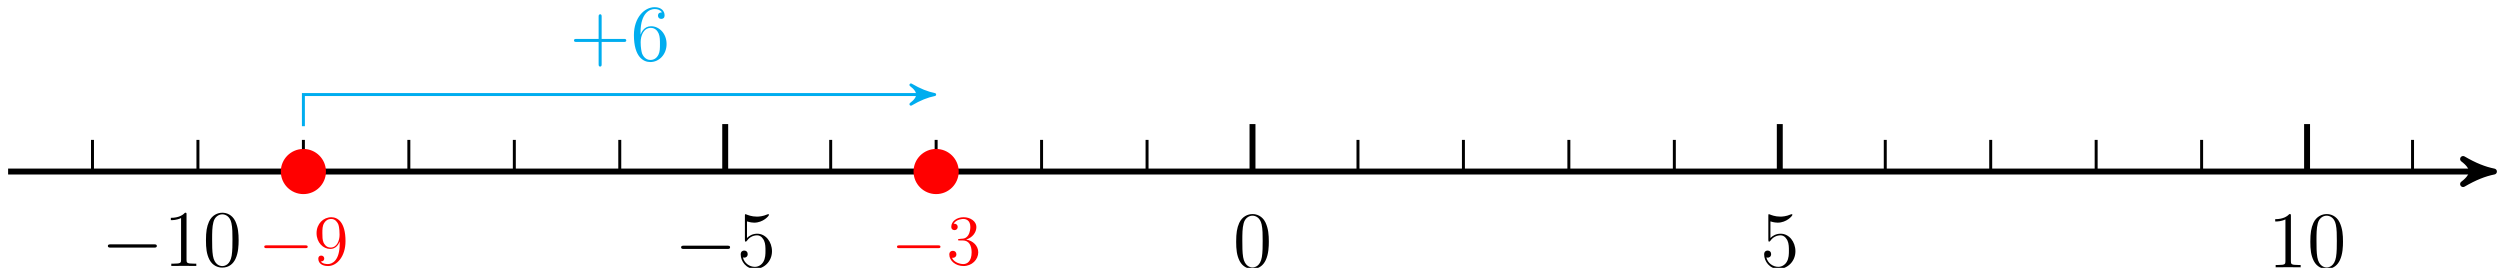<?xml version="1.0" encoding="UTF-8"?>
<svg xmlns="http://www.w3.org/2000/svg" xmlns:xlink="http://www.w3.org/1999/xlink" width="336pt" height="36pt" viewBox="0 0 336 36" version="1.1">
<defs>
<g>
<symbol overflow="visible" id="glyph0-0">
<path style="stroke:none;" d=""/>
</symbol>
<symbol overflow="visible" id="glyph0-1">
<path style="stroke:none;" d="M 7.094 -2.469 C 7.281 -2.469 7.469 -2.469 7.469 -2.688 C 7.469 -2.906 7.281 -2.906 7.094 -2.906 L 1.266 -2.906 C 1.094 -2.906 0.891 -2.906 0.891 -2.688 C 0.891 -2.469 1.094 -2.469 1.266 -2.469 Z M 7.094 -2.469 "/>
</symbol>
<symbol overflow="visible" id="glyph1-0">
<path style="stroke:none;" d=""/>
</symbol>
<symbol overflow="visible" id="glyph1-1">
<path style="stroke:none;" d="M 1.375 -6.172 C 1.844 -6.016 2.219 -6 2.344 -6 C 3.547 -6 4.328 -6.906 4.328 -7.047 C 4.328 -7.094 4.312 -7.141 4.234 -7.141 C 4.219 -7.141 4.203 -7.141 4.109 -7.109 C 3.5 -6.844 2.984 -6.812 2.703 -6.812 C 1.984 -6.812 1.484 -7.031 1.281 -7.109 C 1.203 -7.141 1.188 -7.141 1.172 -7.141 C 1.094 -7.141 1.094 -7.078 1.094 -6.906 L 1.094 -3.719 C 1.094 -3.516 1.094 -3.453 1.219 -3.453 C 1.266 -3.453 1.281 -3.469 1.391 -3.594 C 1.688 -4.031 2.203 -4.297 2.734 -4.297 C 3.312 -4.297 3.578 -3.766 3.672 -3.578 C 3.859 -3.172 3.859 -2.641 3.859 -2.234 C 3.859 -1.812 3.859 -1.203 3.562 -0.719 C 3.328 -0.328 2.906 -0.062 2.438 -0.062 C 1.719 -0.062 1.016 -0.547 0.828 -1.328 C 0.875 -1.312 0.953 -1.297 1 -1.297 C 1.188 -1.297 1.469 -1.406 1.469 -1.781 C 1.469 -2.078 1.266 -2.25 1 -2.25 C 0.812 -2.25 0.531 -2.156 0.531 -1.734 C 0.531 -0.812 1.266 0.219 2.453 0.219 C 3.672 0.219 4.734 -0.797 4.734 -2.156 C 4.734 -3.438 3.875 -4.516 2.75 -4.516 C 2.125 -4.516 1.656 -4.234 1.375 -3.938 Z M 1.375 -6.172 "/>
</symbol>
<symbol overflow="visible" id="glyph1-2">
<path style="stroke:none;" d="M 4.828 -3.438 C 4.828 -4.344 4.766 -5.203 4.375 -6.031 C 3.938 -6.922 3.172 -7.156 2.641 -7.156 C 2.016 -7.156 1.25 -6.844 0.844 -5.953 C 0.547 -5.281 0.438 -4.609 0.438 -3.438 C 0.438 -2.406 0.516 -1.609 0.906 -0.844 C 1.328 -0.031 2.062 0.219 2.625 0.219 C 3.562 0.219 4.109 -0.328 4.406 -0.953 C 4.797 -1.766 4.828 -2.828 4.828 -3.438 Z M 2.625 0.016 C 2.281 0.016 1.578 -0.188 1.375 -1.359 C 1.266 -2 1.266 -2.828 1.266 -3.578 C 1.266 -4.453 1.266 -5.25 1.438 -5.891 C 1.609 -6.609 2.156 -6.938 2.625 -6.938 C 3.031 -6.938 3.656 -6.703 3.859 -5.766 C 4 -5.156 4 -4.312 4 -3.578 C 4 -2.859 4 -2.031 3.891 -1.375 C 3.688 -0.188 3 0.016 2.625 0.016 Z M 2.625 0.016 "/>
</symbol>
<symbol overflow="visible" id="glyph1-3">
<path style="stroke:none;" d="M 3.094 -6.906 C 3.094 -7.141 3.094 -7.156 2.891 -7.156 C 2.625 -6.875 2.094 -6.469 0.984 -6.469 L 0.984 -6.156 C 1.234 -6.156 1.766 -6.156 2.359 -6.438 L 2.359 -0.828 C 2.359 -0.438 2.328 -0.312 1.375 -0.312 L 1.047 -0.312 L 1.047 0 C 1.328 -0.016 2.375 -0.016 2.734 -0.016 C 3.094 -0.016 4.125 -0.016 4.406 0 L 4.406 -0.312 L 4.078 -0.312 C 3.125 -0.312 3.094 -0.438 3.094 -0.828 Z M 3.094 -6.906 "/>
</symbol>
<symbol overflow="visible" id="glyph1-4">
<path style="stroke:none;" d="M 4.297 -2.484 L 7.266 -2.484 C 7.422 -2.484 7.609 -2.484 7.609 -2.688 C 7.609 -2.891 7.422 -2.891 7.266 -2.891 L 4.297 -2.891 L 4.297 -5.859 C 4.297 -6 4.297 -6.203 4.109 -6.203 C 3.891 -6.203 3.891 -6.016 3.891 -5.859 L 3.891 -2.891 L 0.922 -2.891 C 0.781 -2.891 0.578 -2.891 0.578 -2.688 C 0.578 -2.484 0.766 -2.484 0.922 -2.484 L 3.891 -2.484 L 3.891 0.484 C 3.891 0.641 3.891 0.828 4.094 0.828 C 4.297 0.828 4.297 0.641 4.297 0.484 Z M 4.297 -2.484 "/>
</symbol>
<symbol overflow="visible" id="glyph1-5">
<path style="stroke:none;" d="M 1.328 -3.75 C 1.328 -6.469 2.641 -6.906 3.234 -6.906 C 3.625 -6.906 4 -6.781 4.203 -6.453 C 4.078 -6.453 3.672 -6.453 3.672 -6.016 C 3.672 -5.781 3.828 -5.578 4.109 -5.578 C 4.375 -5.578 4.562 -5.734 4.562 -6.047 C 4.562 -6.609 4.156 -7.156 3.219 -7.156 C 1.859 -7.156 0.438 -5.766 0.438 -3.406 C 0.438 -0.438 1.734 0.219 2.641 0.219 C 3.828 0.219 4.828 -0.797 4.828 -2.203 C 4.828 -3.625 3.828 -4.594 2.75 -4.594 C 1.781 -4.594 1.438 -3.75 1.328 -3.453 Z M 2.641 -0.062 C 1.969 -0.062 1.641 -0.672 1.547 -0.891 C 1.453 -1.172 1.344 -1.703 1.344 -2.453 C 1.344 -3.312 1.734 -4.375 2.703 -4.375 C 3.297 -4.375 3.609 -3.969 3.766 -3.609 C 3.938 -3.203 3.938 -2.672 3.938 -2.203 C 3.938 -1.656 3.938 -1.172 3.734 -0.766 C 3.469 -0.25 3.078 -0.062 2.641 -0.062 Z M 2.641 -0.062 "/>
</symbol>
<symbol overflow="visible" id="glyph2-0">
<path style="stroke:none;" d=""/>
</symbol>
<symbol overflow="visible" id="glyph2-1">
<path style="stroke:none;" d="M 6.297 -2.203 C 6.469 -2.203 6.641 -2.203 6.641 -2.391 C 6.641 -2.578 6.469 -2.578 6.297 -2.578 L 1.125 -2.578 C 0.969 -2.578 0.797 -2.578 0.797 -2.391 C 0.797 -2.203 0.969 -2.203 1.125 -2.203 Z M 6.297 -2.203 "/>
</symbol>
<symbol overflow="visible" id="glyph3-0">
<path style="stroke:none;" d=""/>
</symbol>
<symbol overflow="visible" id="glyph3-1">
<path style="stroke:none;" d="M 3.5 -2.781 C 3.5 -0.531 2.5 -0.062 1.922 -0.062 C 1.688 -0.062 1.188 -0.094 0.953 -0.422 L 1 -0.422 C 1.078 -0.406 1.422 -0.453 1.422 -0.812 C 1.422 -1.016 1.266 -1.203 1.016 -1.203 C 0.781 -1.203 0.625 -1.047 0.625 -0.797 C 0.625 -0.203 1.094 0.203 1.938 0.203 C 3.125 0.203 4.281 -1.078 4.281 -3.141 C 4.281 -5.719 3.219 -6.359 2.375 -6.359 C 1.312 -6.359 0.391 -5.484 0.391 -4.219 C 0.391 -2.953 1.281 -2.094 2.234 -2.094 C 2.938 -2.094 3.312 -2.609 3.5 -3.094 Z M 2.281 -2.281 C 1.672 -2.281 1.422 -2.766 1.328 -2.953 C 1.172 -3.312 1.172 -3.781 1.172 -4.203 C 1.172 -4.75 1.172 -5.203 1.422 -5.594 C 1.594 -5.859 1.859 -6.125 2.375 -6.125 C 2.922 -6.125 3.188 -5.656 3.297 -5.438 C 3.484 -4.969 3.484 -4.156 3.484 -4 C 3.484 -3.203 3.125 -2.281 2.281 -2.281 Z M 2.281 -2.281 "/>
</symbol>
<symbol overflow="visible" id="glyph3-2">
<path style="stroke:none;" d="M 1.766 -3.438 C 1.594 -3.422 1.562 -3.406 1.562 -3.328 C 1.562 -3.234 1.609 -3.234 1.781 -3.234 L 2.219 -3.234 C 3.031 -3.234 3.391 -2.562 3.391 -1.641 C 3.391 -0.391 2.75 -0.062 2.281 -0.062 C 1.812 -0.062 1.031 -0.281 0.75 -0.906 C 1.062 -0.859 1.344 -1.031 1.344 -1.375 C 1.344 -1.656 1.141 -1.844 0.875 -1.844 C 0.641 -1.844 0.391 -1.719 0.391 -1.344 C 0.391 -0.5 1.25 0.203 2.297 0.203 C 3.438 0.203 4.281 -0.672 4.281 -1.641 C 4.281 -2.516 3.578 -3.203 2.656 -3.359 C 3.484 -3.609 4.031 -4.297 4.031 -5.047 C 4.031 -5.797 3.234 -6.359 2.312 -6.359 C 1.359 -6.359 0.656 -5.781 0.656 -5.078 C 0.656 -4.688 0.953 -4.625 1.094 -4.625 C 1.297 -4.625 1.516 -4.766 1.516 -5.047 C 1.516 -5.359 1.297 -5.484 1.078 -5.484 C 1.016 -5.484 1 -5.484 0.969 -5.484 C 1.344 -6.125 2.234 -6.125 2.281 -6.125 C 2.594 -6.125 3.219 -5.984 3.219 -5.047 C 3.219 -4.875 3.188 -4.328 2.922 -3.922 C 2.625 -3.5 2.297 -3.469 2.047 -3.469 Z M 1.766 -3.438 "/>
</symbol>
</g>
</defs>
<g id="surface1">
<path style="fill:none;stroke-width:0.797;stroke-linecap:butt;stroke-linejoin:miter;stroke:rgb(0%,0%,0%);stroke-opacity:1;stroke-miterlimit:10;" d="M -167.247 -0.001 L 165.811 -0.001 " transform="matrix(1,0,0,-1,168.337,23.054)"/>
<path style="fill-rule:nonzero;fill:rgb(0%,0%,0%);fill-opacity:1;stroke-width:0.797;stroke-linecap:butt;stroke-linejoin:round;stroke:rgb(0%,0%,0%);stroke-opacity:1;stroke-miterlimit:10;" d="M 1.035 -0.001 C -0.258 0.257 -1.555 0.777 -3.11 1.683 C -1.555 0.519 -1.555 -0.516 -3.11 -1.684 C -1.555 -0.778 -0.258 -0.259 1.035 -0.001 Z M 1.035 -0.001 " transform="matrix(1,0,0,-1,334.149,23.054)"/>
<path style="fill:none;stroke-width:0.399;stroke-linecap:butt;stroke-linejoin:miter;stroke:rgb(0%,0%,0%);stroke-opacity:1;stroke-miterlimit:10;" d="M -155.907 4.253 L -155.907 -0.001 " transform="matrix(1,0,0,-1,168.337,23.054)"/>
<path style="fill:none;stroke-width:0.399;stroke-linecap:butt;stroke-linejoin:miter;stroke:rgb(0%,0%,0%);stroke-opacity:1;stroke-miterlimit:10;" d="M -141.735 4.253 L -141.735 -0.001 " transform="matrix(1,0,0,-1,168.337,23.054)"/>
<path style="fill:none;stroke-width:0.399;stroke-linecap:butt;stroke-linejoin:miter;stroke:rgb(0%,0%,0%);stroke-opacity:1;stroke-miterlimit:10;" d="M -127.56 4.253 L -127.56 -0.001 " transform="matrix(1,0,0,-1,168.337,23.054)"/>
<path style="fill:none;stroke-width:0.399;stroke-linecap:butt;stroke-linejoin:miter;stroke:rgb(0%,0%,0%);stroke-opacity:1;stroke-miterlimit:10;" d="M -113.388 4.253 L -113.388 -0.001 " transform="matrix(1,0,0,-1,168.337,23.054)"/>
<path style="fill:none;stroke-width:0.399;stroke-linecap:butt;stroke-linejoin:miter;stroke:rgb(0%,0%,0%);stroke-opacity:1;stroke-miterlimit:10;" d="M -99.212 4.253 L -99.212 -0.001 " transform="matrix(1,0,0,-1,168.337,23.054)"/>
<path style="fill:none;stroke-width:0.399;stroke-linecap:butt;stroke-linejoin:miter;stroke:rgb(0%,0%,0%);stroke-opacity:1;stroke-miterlimit:10;" d="M -85.04 4.253 L -85.04 -0.001 " transform="matrix(1,0,0,-1,168.337,23.054)"/>
<path style="fill:none;stroke-width:0.399;stroke-linecap:butt;stroke-linejoin:miter;stroke:rgb(0%,0%,0%);stroke-opacity:1;stroke-miterlimit:10;" d="M -70.868 4.253 L -70.868 -0.001 " transform="matrix(1,0,0,-1,168.337,23.054)"/>
<path style="fill:none;stroke-width:0.399;stroke-linecap:butt;stroke-linejoin:miter;stroke:rgb(0%,0%,0%);stroke-opacity:1;stroke-miterlimit:10;" d="M -56.692 4.253 L -56.692 -0.001 " transform="matrix(1,0,0,-1,168.337,23.054)"/>
<path style="fill:none;stroke-width:0.399;stroke-linecap:butt;stroke-linejoin:miter;stroke:rgb(0%,0%,0%);stroke-opacity:1;stroke-miterlimit:10;" d="M -42.521 4.253 L -42.521 -0.001 " transform="matrix(1,0,0,-1,168.337,23.054)"/>
<path style="fill:none;stroke-width:0.399;stroke-linecap:butt;stroke-linejoin:miter;stroke:rgb(0%,0%,0%);stroke-opacity:1;stroke-miterlimit:10;" d="M -28.349 4.253 L -28.349 -0.001 " transform="matrix(1,0,0,-1,168.337,23.054)"/>
<path style="fill:none;stroke-width:0.399;stroke-linecap:butt;stroke-linejoin:miter;stroke:rgb(0%,0%,0%);stroke-opacity:1;stroke-miterlimit:10;" d="M -14.173 4.253 L -14.173 -0.001 " transform="matrix(1,0,0,-1,168.337,23.054)"/>
<path style="fill:none;stroke-width:0.399;stroke-linecap:butt;stroke-linejoin:miter;stroke:rgb(0%,0%,0%);stroke-opacity:1;stroke-miterlimit:10;" d="M -0.001 4.253 L -0.001 -0.001 " transform="matrix(1,0,0,-1,168.337,23.054)"/>
<path style="fill:none;stroke-width:0.399;stroke-linecap:butt;stroke-linejoin:miter;stroke:rgb(0%,0%,0%);stroke-opacity:1;stroke-miterlimit:10;" d="M 14.175 4.253 L 14.175 -0.001 " transform="matrix(1,0,0,-1,168.337,23.054)"/>
<path style="fill:none;stroke-width:0.399;stroke-linecap:butt;stroke-linejoin:miter;stroke:rgb(0%,0%,0%);stroke-opacity:1;stroke-miterlimit:10;" d="M 28.347 4.253 L 28.347 -0.001 " transform="matrix(1,0,0,-1,168.337,23.054)"/>
<path style="fill:none;stroke-width:0.399;stroke-linecap:butt;stroke-linejoin:miter;stroke:rgb(0%,0%,0%);stroke-opacity:1;stroke-miterlimit:10;" d="M 42.518 4.253 L 42.518 -0.001 " transform="matrix(1,0,0,-1,168.337,23.054)"/>
<path style="fill:none;stroke-width:0.399;stroke-linecap:butt;stroke-linejoin:miter;stroke:rgb(0%,0%,0%);stroke-opacity:1;stroke-miterlimit:10;" d="M 56.694 4.253 L 56.694 -0.001 " transform="matrix(1,0,0,-1,168.337,23.054)"/>
<path style="fill:none;stroke-width:0.399;stroke-linecap:butt;stroke-linejoin:miter;stroke:rgb(0%,0%,0%);stroke-opacity:1;stroke-miterlimit:10;" d="M 70.866 4.253 L 70.866 -0.001 " transform="matrix(1,0,0,-1,168.337,23.054)"/>
<path style="fill:none;stroke-width:0.399;stroke-linecap:butt;stroke-linejoin:miter;stroke:rgb(0%,0%,0%);stroke-opacity:1;stroke-miterlimit:10;" d="M 85.042 4.253 L 85.042 -0.001 " transform="matrix(1,0,0,-1,168.337,23.054)"/>
<path style="fill:none;stroke-width:0.399;stroke-linecap:butt;stroke-linejoin:miter;stroke:rgb(0%,0%,0%);stroke-opacity:1;stroke-miterlimit:10;" d="M 99.214 4.253 L 99.214 -0.001 " transform="matrix(1,0,0,-1,168.337,23.054)"/>
<path style="fill:none;stroke-width:0.399;stroke-linecap:butt;stroke-linejoin:miter;stroke:rgb(0%,0%,0%);stroke-opacity:1;stroke-miterlimit:10;" d="M 113.386 4.253 L 113.386 -0.001 " transform="matrix(1,0,0,-1,168.337,23.054)"/>
<path style="fill:none;stroke-width:0.399;stroke-linecap:butt;stroke-linejoin:miter;stroke:rgb(0%,0%,0%);stroke-opacity:1;stroke-miterlimit:10;" d="M 127.561 4.253 L 127.561 -0.001 " transform="matrix(1,0,0,-1,168.337,23.054)"/>
<path style="fill:none;stroke-width:0.399;stroke-linecap:butt;stroke-linejoin:miter;stroke:rgb(0%,0%,0%);stroke-opacity:1;stroke-miterlimit:10;" d="M 141.733 4.253 L 141.733 -0.001 " transform="matrix(1,0,0,-1,168.337,23.054)"/>
<path style="fill:none;stroke-width:0.399;stroke-linecap:butt;stroke-linejoin:miter;stroke:rgb(0%,0%,0%);stroke-opacity:1;stroke-miterlimit:10;" d="M 155.909 4.253 L 155.909 -0.001 " transform="matrix(1,0,0,-1,168.337,23.054)"/>
<path style="fill:none;stroke-width:0.797;stroke-linecap:butt;stroke-linejoin:miter;stroke:rgb(0%,0%,0%);stroke-opacity:1;stroke-miterlimit:10;" d="M -70.868 6.378 L -70.868 -0.001 " transform="matrix(1,0,0,-1,168.337,23.054)"/>
<g style="fill:rgb(0%,0%,0%);fill-opacity:1;">
  <use xlink:href="#glyph0-1" x="90.652" y="35.926"/>
</g>
<g style="fill:rgb(0%,0%,0%);fill-opacity:1;">
  <use xlink:href="#glyph1-1" x="99.021" y="35.926"/>
</g>
<path style="fill:none;stroke-width:0.797;stroke-linecap:butt;stroke-linejoin:miter;stroke:rgb(0%,0%,0%);stroke-opacity:1;stroke-miterlimit:10;" d="M -0.001 6.378 L -0.001 -0.001 " transform="matrix(1,0,0,-1,168.337,23.054)"/>
<g style="fill:rgb(0%,0%,0%);fill-opacity:1;">
  <use xlink:href="#glyph1-2" x="165.703" y="35.926"/>
</g>
<path style="fill:none;stroke-width:0.797;stroke-linecap:butt;stroke-linejoin:miter;stroke:rgb(0%,0%,0%);stroke-opacity:1;stroke-miterlimit:10;" d="M 70.866 6.378 L 70.866 -0.001 " transform="matrix(1,0,0,-1,168.337,23.054)"/>
<g style="fill:rgb(0%,0%,0%);fill-opacity:1;">
  <use xlink:href="#glyph1-1" x="236.57" y="35.926"/>
</g>
<path style="fill:none;stroke-width:0.797;stroke-linecap:butt;stroke-linejoin:miter;stroke:rgb(0%,0%,0%);stroke-opacity:1;stroke-miterlimit:10;" d="M 141.733 6.378 L 141.733 -0.001 " transform="matrix(1,0,0,-1,168.337,23.054)"/>
<g style="fill:rgb(0%,0%,0%);fill-opacity:1;">
  <use xlink:href="#glyph1-3" x="304.803" y="35.926"/>
  <use xlink:href="#glyph1-2" x="310.071" y="35.926"/>
</g>
<g style="fill:rgb(0%,0%,0%);fill-opacity:1;">
  <use xlink:href="#glyph0-1" x="13.607" y="35.746"/>
</g>
<g style="fill:rgb(0%,0%,0%);fill-opacity:1;">
  <use xlink:href="#glyph1-3" x="21.976" y="35.746"/>
  <use xlink:href="#glyph1-2" x="27.244" y="35.746"/>
</g>
<path style="fill-rule:nonzero;fill:rgb(100%,0%,0%);fill-opacity:1;stroke-width:0.399;stroke-linecap:butt;stroke-linejoin:miter;stroke:rgb(100%,0%,0%);stroke-opacity:1;stroke-miterlimit:10;" d="M -124.728 -0.001 C -124.728 1.566 -125.993 2.835 -127.56 2.835 C -129.126 2.835 -130.396 1.566 -130.396 -0.001 C -130.396 -1.567 -129.126 -2.833 -127.56 -2.833 C -125.993 -2.833 -124.728 -1.567 -124.728 -0.001 Z M -124.728 -0.001 " transform="matrix(1,0,0,-1,168.337,23.054)"/>
<g style="fill:rgb(100%,0%,0%);fill-opacity:1;">
  <use xlink:href="#glyph2-1" x="34.716" y="35.553"/>
</g>
<g style="fill:rgb(100%,0%,0%);fill-opacity:1;">
  <use xlink:href="#glyph3-1" x="42.155" y="35.553"/>
</g>
<path style="fill-rule:nonzero;fill:rgb(100%,0%,0%);fill-opacity:1;stroke-width:0.399;stroke-linecap:butt;stroke-linejoin:miter;stroke:rgb(100%,0%,0%);stroke-opacity:1;stroke-miterlimit:10;" d="M -39.685 -0.001 C -39.685 1.566 -40.954 2.835 -42.521 2.835 C -44.087 2.835 -45.357 1.566 -45.357 -0.001 C -45.357 -1.567 -44.087 -2.833 -42.521 -2.833 C -40.954 -2.833 -39.685 -1.567 -39.685 -0.001 Z M -39.685 -0.001 " transform="matrix(1,0,0,-1,168.337,23.054)"/>
<g style="fill:rgb(100%,0%,0%);fill-opacity:1;">
  <use xlink:href="#glyph2-1" x="119.757" y="35.553"/>
</g>
<g style="fill:rgb(100%,0%,0%);fill-opacity:1;">
  <use xlink:href="#glyph3-2" x="127.196" y="35.553"/>
</g>
<path style="fill:none;stroke-width:0.399;stroke-linecap:butt;stroke-linejoin:miter;stroke:rgb(0%,67.839%,93.729%);stroke-opacity:1;stroke-miterlimit:10;" d="M -127.56 6.093 L -127.56 10.347 L -43.517 10.347 " transform="matrix(1,0,0,-1,168.337,23.054)"/>
<path style="fill-rule:nonzero;fill:rgb(0%,67.839%,93.729%);fill-opacity:1;stroke-width:0.399;stroke-linecap:butt;stroke-linejoin:round;stroke:rgb(0%,67.839%,93.729%);stroke-opacity:1;stroke-miterlimit:10;" d="M 0.797 0 C -0.199 0.2 -1.196 0.598 -2.391 1.293 C -1.196 0.399 -1.196 -0.398 -2.391 -1.296 C -1.196 -0.597 -0.199 -0.199 0.797 0 Z M 0.797 0 " transform="matrix(1,0,0,-1,124.821,12.707)"/>
<g style="fill:rgb(0%,67.839%,93.729%);fill-opacity:1;">
  <use xlink:href="#glyph1-4" x="76.565" y="8.12"/>
  <use xlink:href="#glyph1-5" x="84.76" y="8.12"/>
</g>
</g>
</svg>
